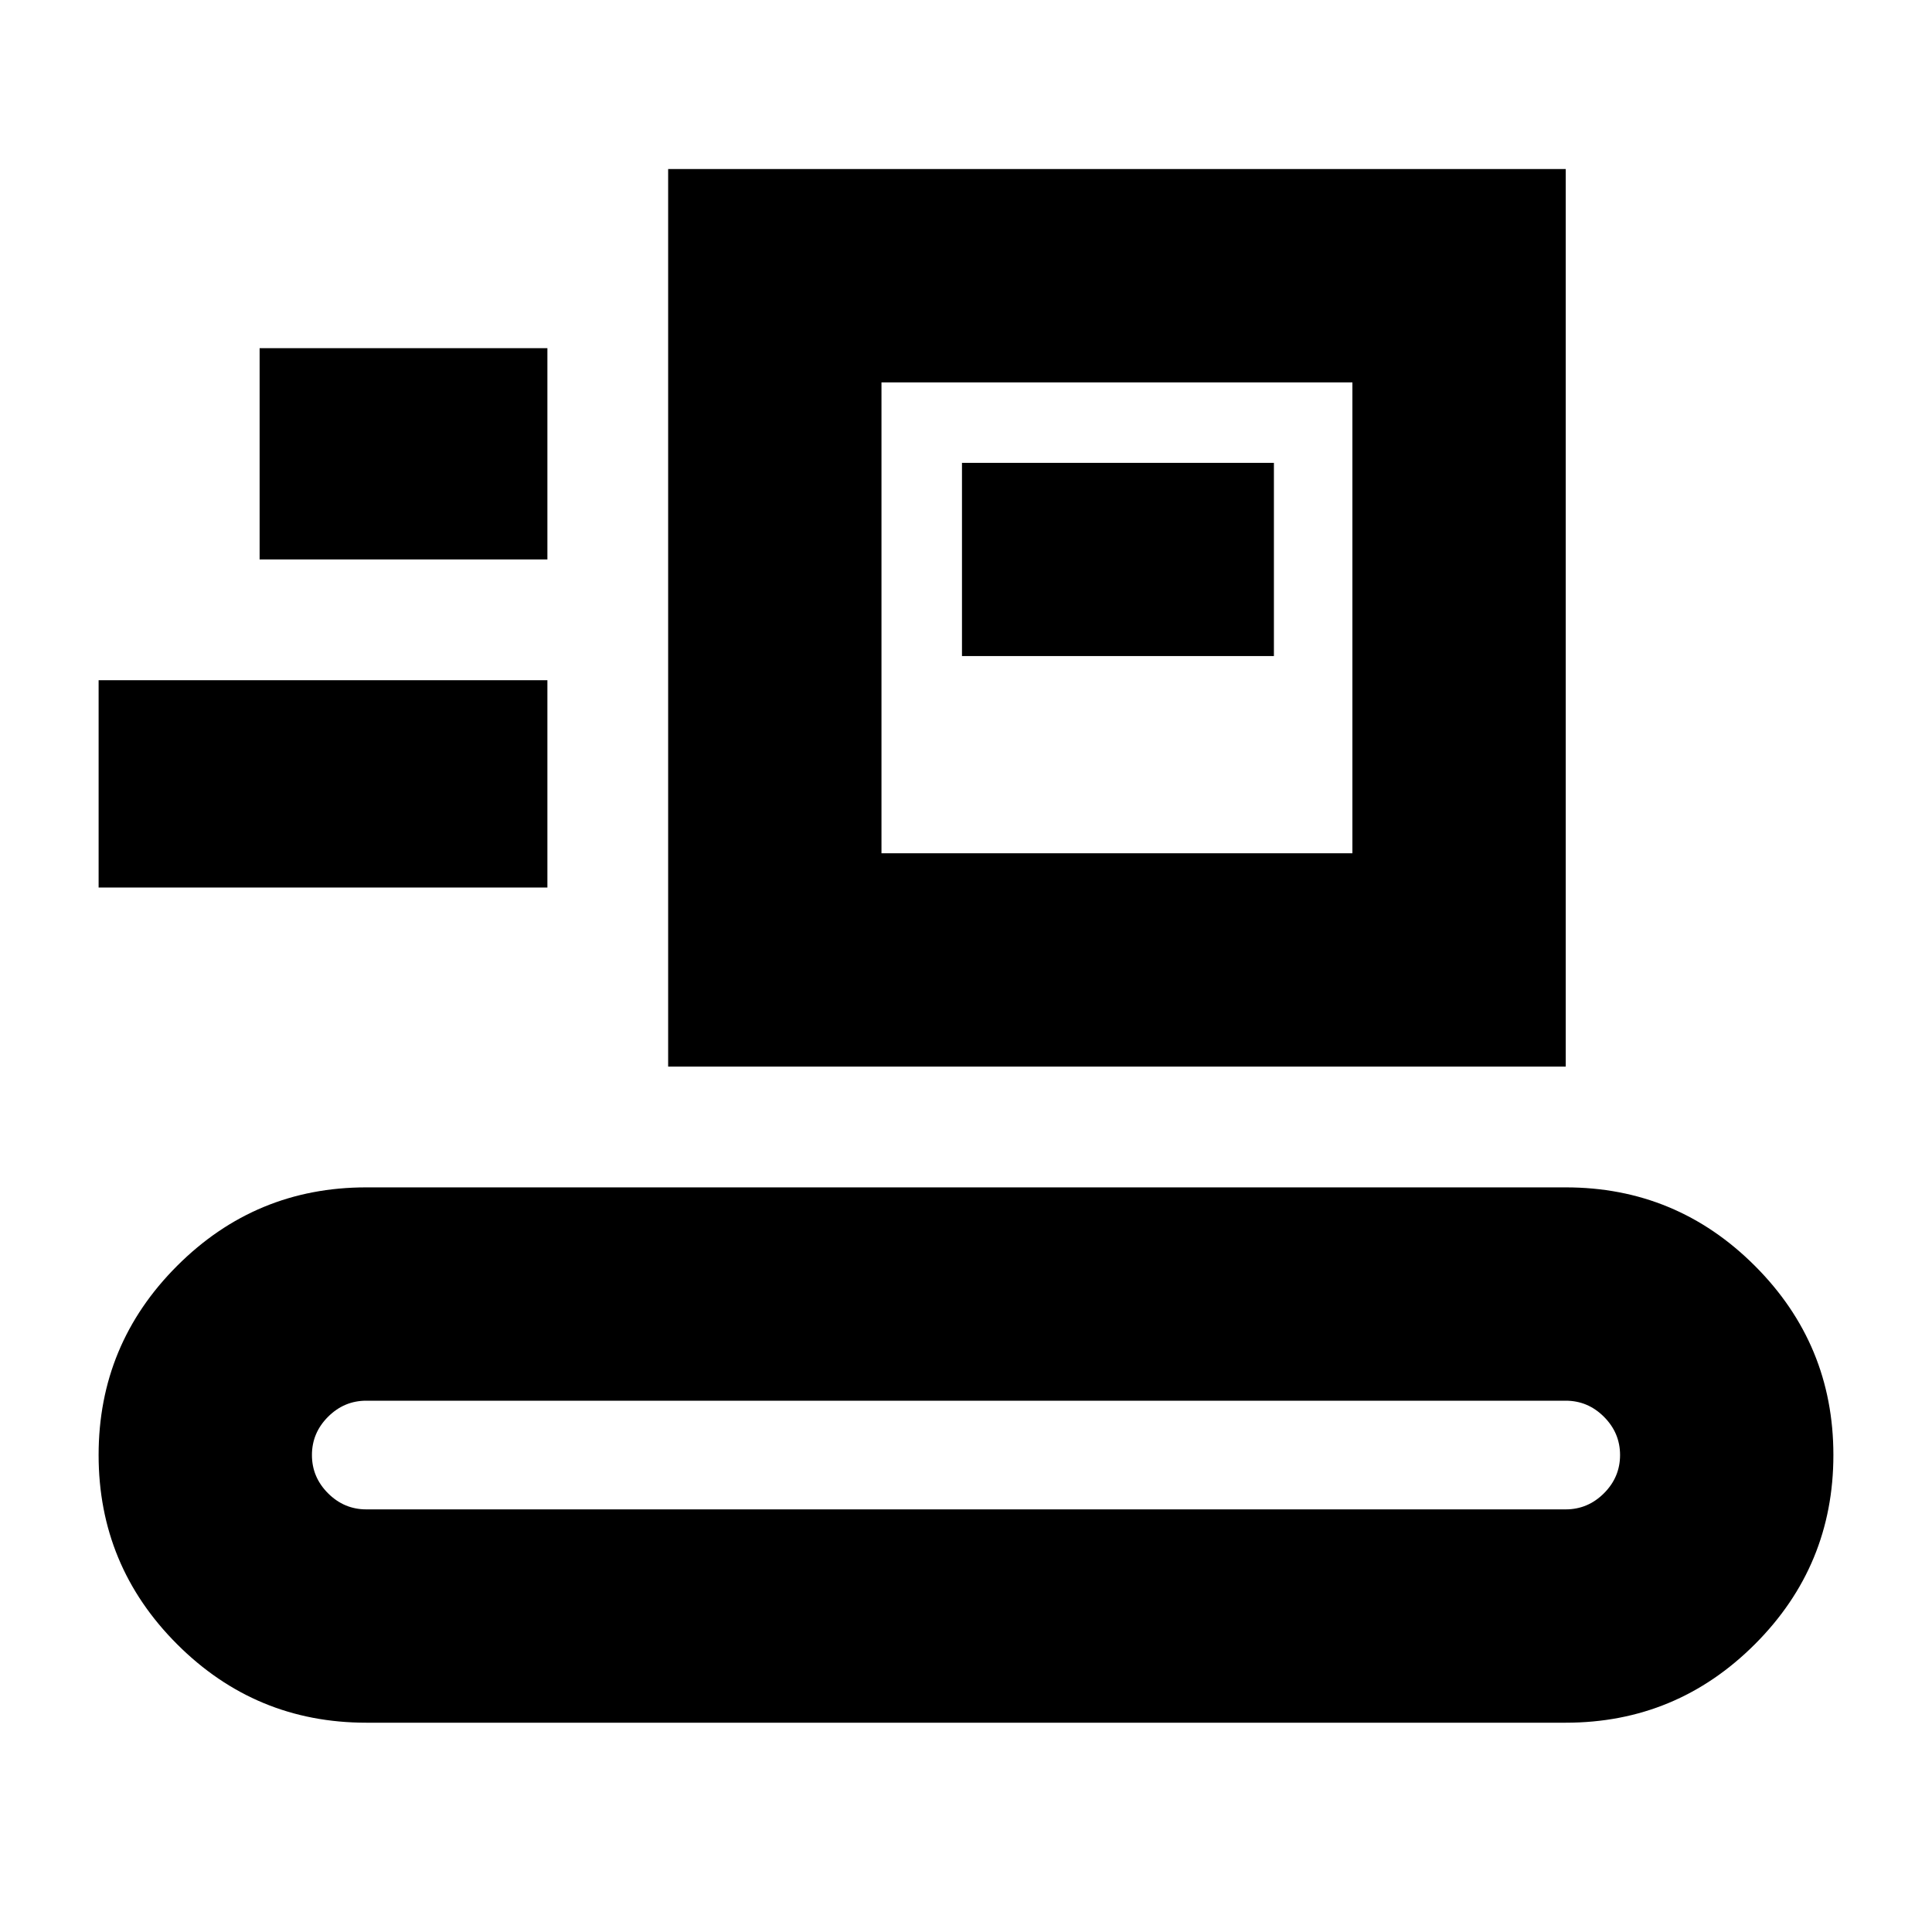 <svg xmlns="http://www.w3.org/2000/svg" height="24" width="24"><path d="M4.55 21.4q-1.375 0-2.35-.975-.975-.975-.975-2.35t.975-2.35q.975-.975 2.35-.975h14.9q1.375 0 2.35.975.975.975.975 2.35t-.975 2.35q-.975.975-2.35.975Zm0-2.65h14.9q.275 0 .475-.2.2-.2.2-.475 0-.275-.2-.475-.2-.2-.475-.2H4.55q-.275 0-.475.2-.2.2-.2.475 0 .275.2.475.2.2.475.2Zm3.75-5.5V2.1h11.15v11.15Zm2.65-2.65h5.85V4.75h-5.85Zm-9.725.425V8.45H6.8v2.575ZM11.95 8.15h3.875v-2.4H11.95Zm-8.725-1.2H6.8V4.325H3.225Zm7.725 3.65V4.75v5.85Z"/></svg>